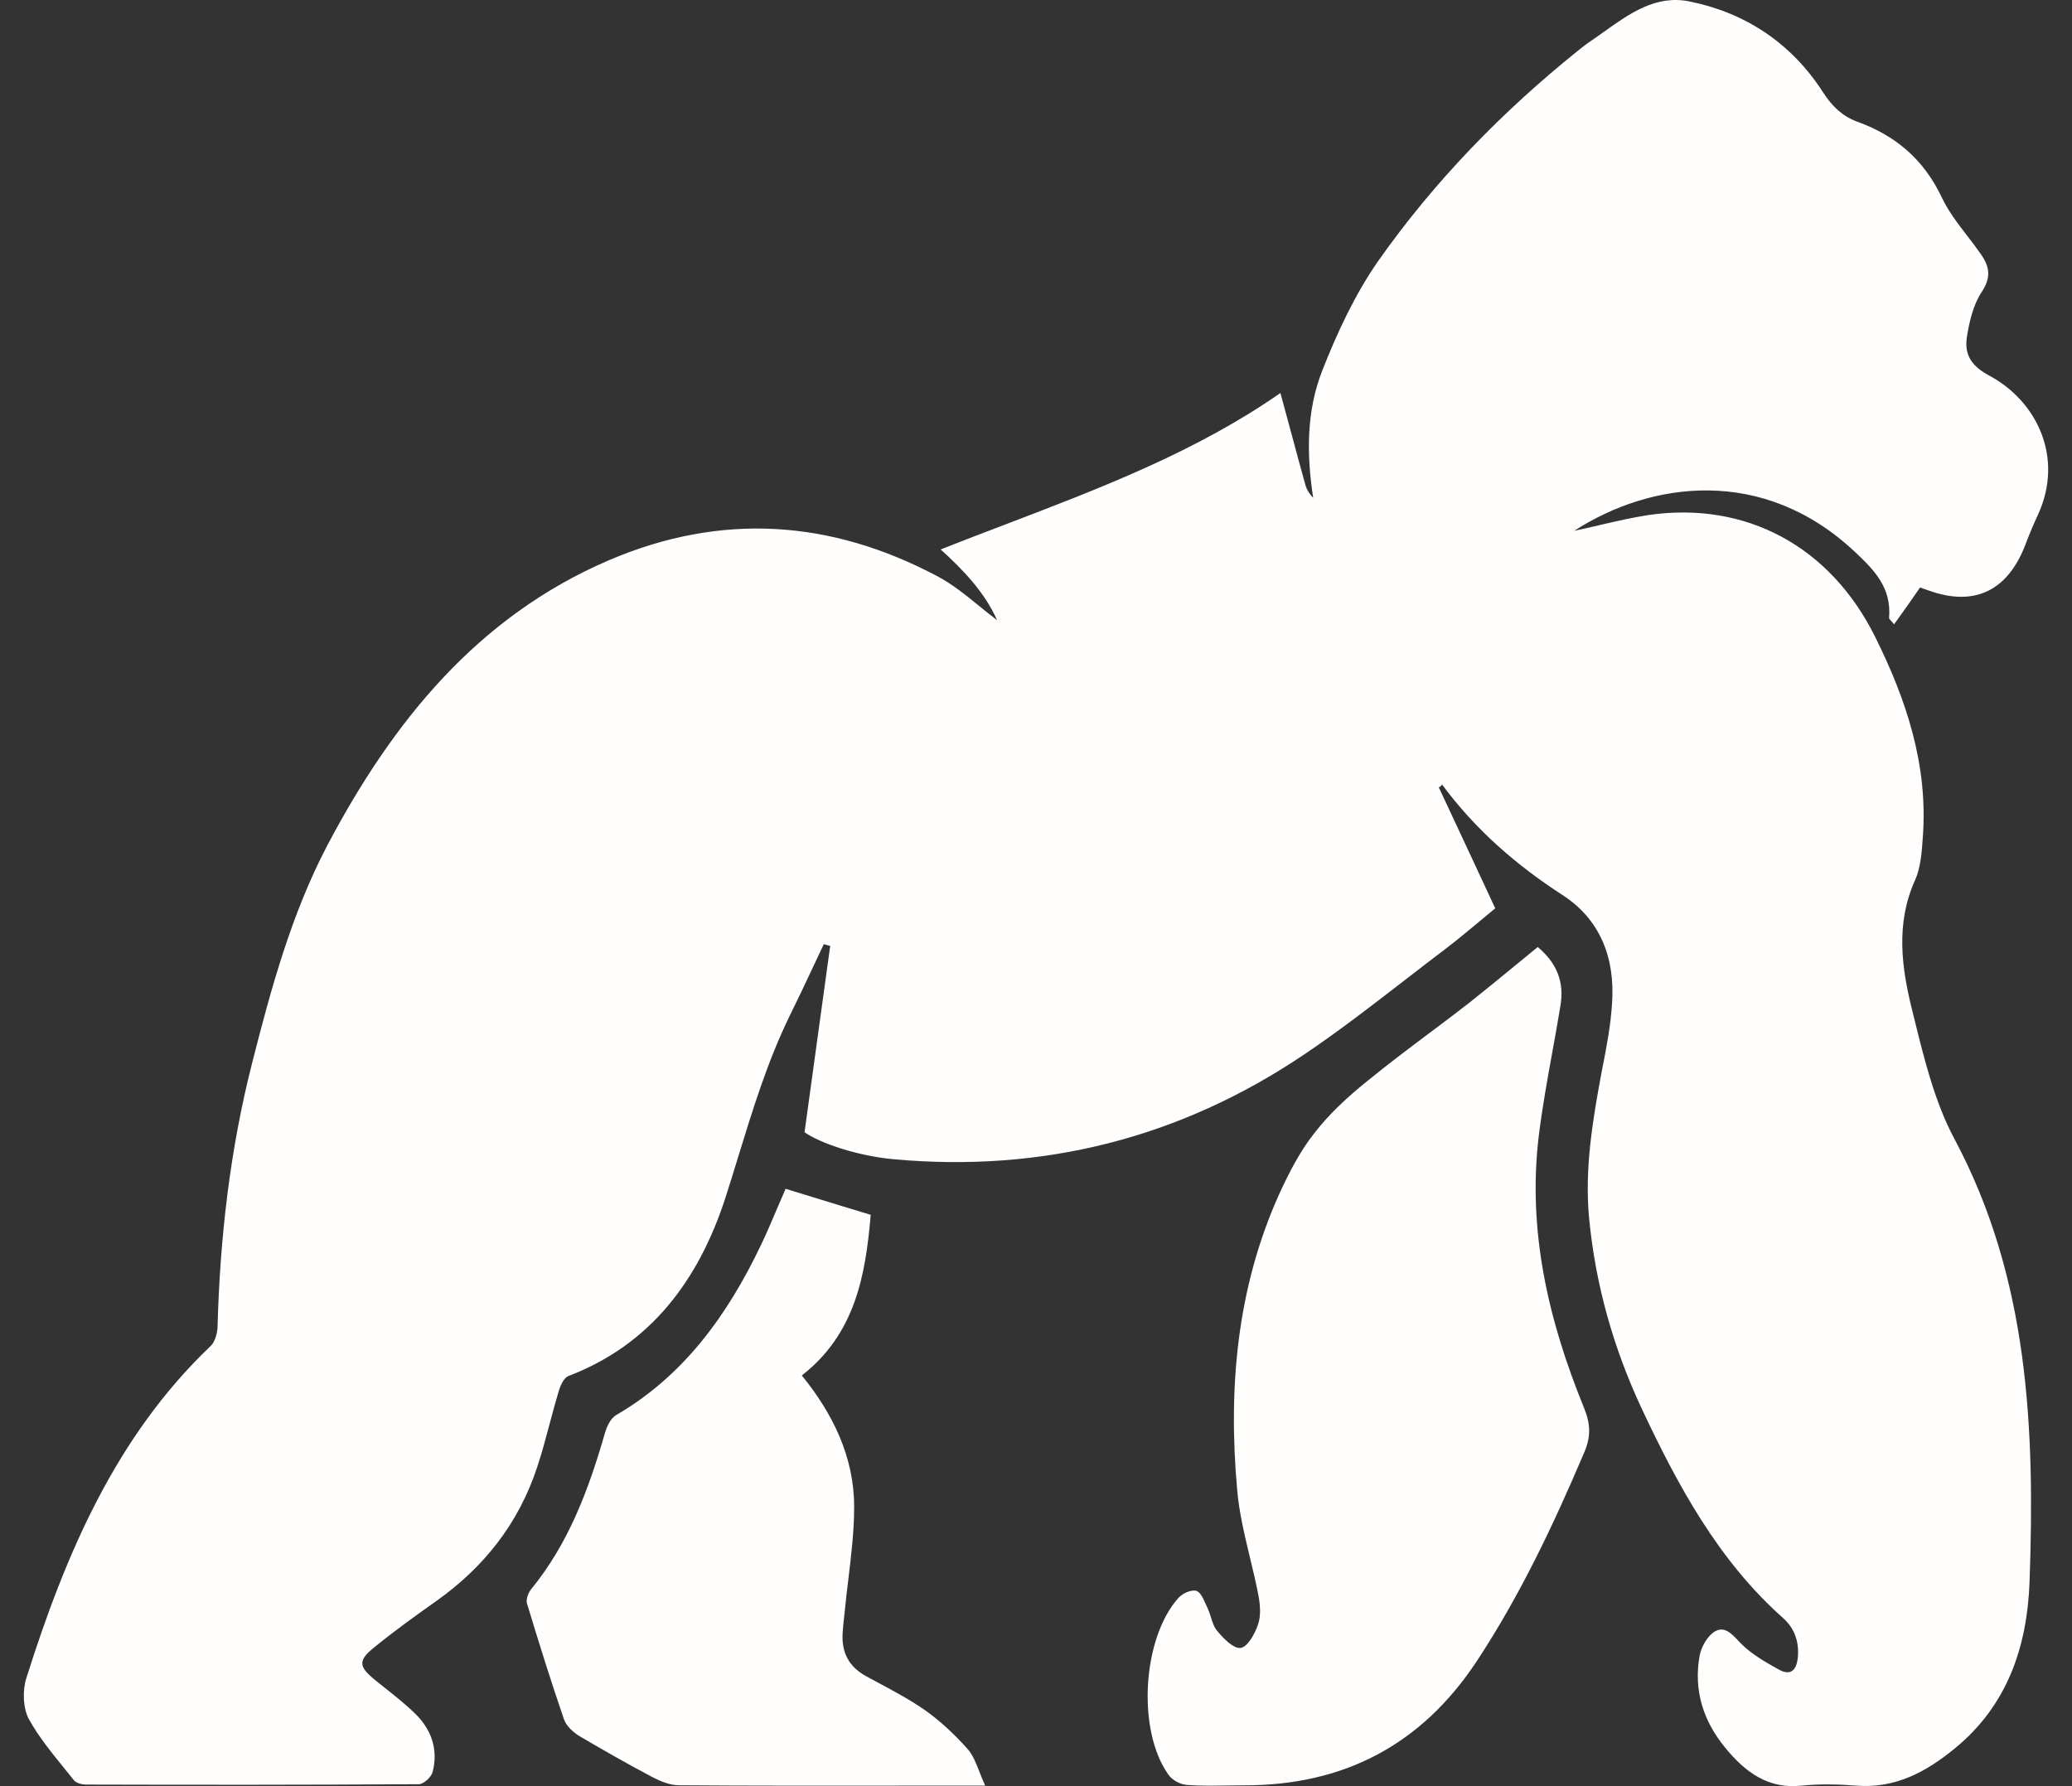 <svg width="58" height="50" viewBox="0 0 58 50" fill="none" xmlns="http://www.w3.org/2000/svg">
<rect x="0" y="0" width="58" height="50" fill="#333333" stroke="none"/>
<path fill-rule="evenodd" clip-rule="evenodd" d="M40.276 22.042L40.278 22.046L40.278 22.047C40.797 23.157 41.317 24.267 41.855 25.427C41.718 25.538 41.581 25.654 41.44 25.771L41.44 25.771L41.44 25.771C41.123 26.035 40.796 26.309 40.456 26.568C40.077 26.854 39.701 27.145 39.326 27.435C38.399 28.152 37.473 28.868 36.504 29.52C33.015 31.871 29.167 32.826 25.026 32.452C24.015 32.363 22.946 31.999 22.521 31.694C22.766 29.926 23.002 28.206 23.238 26.487L23.239 26.479C23.211 26.47 23.18 26.462 23.149 26.455C23.119 26.448 23.088 26.44 23.06 26.43C22.968 26.625 22.876 26.819 22.785 27.014C22.558 27.497 22.331 27.98 22.095 28.457C21.482 29.718 21.071 31.057 20.659 32.398L20.659 32.399C20.544 32.774 20.428 33.15 20.308 33.524C19.552 35.856 18.2 37.647 15.903 38.523C15.789 38.572 15.695 38.769 15.647 38.916C15.555 39.222 15.473 39.532 15.39 39.841C15.279 40.258 15.169 40.674 15.033 41.081C14.513 42.655 13.539 43.875 12.225 44.81C11.639 45.223 11.053 45.646 10.495 46.099C10.013 46.482 10.032 46.65 10.504 47.033C10.597 47.108 10.69 47.182 10.783 47.256L10.783 47.256C11.079 47.492 11.373 47.725 11.639 47.988C12.074 48.421 12.272 48.972 12.111 49.601C12.074 49.749 11.856 49.946 11.724 49.946C8.623 49.965 5.512 49.965 2.411 49.956C2.298 49.956 2.137 49.916 2.071 49.837C1.976 49.717 1.879 49.597 1.781 49.477C1.432 49.047 1.08 48.612 0.814 48.135C0.643 47.83 0.625 47.319 0.738 46.974C1.835 43.501 3.243 40.205 5.9 37.676C6.014 37.568 6.08 37.332 6.089 37.165C6.155 34.666 6.439 32.186 7.053 29.776C7.583 27.69 8.15 25.604 9.152 23.685C10.996 20.182 13.378 17.26 17.037 15.686C20.186 14.338 23.258 14.545 26.255 16.139C26.667 16.359 27.039 16.662 27.401 16.957L27.401 16.957C27.572 17.096 27.74 17.233 27.91 17.359C27.569 16.591 26.974 15.961 26.331 15.381C26.936 15.141 27.544 14.909 28.151 14.678L28.151 14.678C30.831 13.655 33.49 12.639 35.842 11.002C35.945 11.377 36.047 11.756 36.149 12.137L36.15 12.138C36.281 12.626 36.413 13.118 36.551 13.61C36.589 13.728 36.664 13.836 36.759 13.935C36.57 12.714 36.57 11.495 37.014 10.373C37.43 9.31 37.931 8.238 38.574 7.313C40.153 5.07 42.053 3.121 44.171 1.419C44.256 1.35 44.341 1.281 44.436 1.213C44.588 1.112 44.738 1.004 44.889 0.897C45.621 0.374 46.36 -0.154 47.3 0.042C48.851 0.357 50.146 1.203 51.035 2.59C51.29 2.984 51.583 3.259 51.99 3.407C53.049 3.79 53.843 4.45 54.353 5.522C54.538 5.914 54.805 6.261 55.073 6.609C55.201 6.776 55.33 6.943 55.45 7.116C55.696 7.47 55.743 7.765 55.469 8.179C55.242 8.523 55.129 8.985 55.062 9.409C54.977 9.91 55.166 10.235 55.677 10.511C57.01 11.219 57.785 12.803 57.048 14.407C56.925 14.672 56.812 14.938 56.708 15.214C56.216 16.532 55.28 16.994 53.994 16.532C53.973 16.525 53.951 16.517 53.929 16.51C53.864 16.488 53.798 16.466 53.748 16.444C53.512 16.788 53.276 17.122 53.02 17.477C52.984 17.43 52.953 17.397 52.929 17.371L52.929 17.371C52.897 17.337 52.879 17.317 52.879 17.299C52.954 16.453 52.462 15.952 51.914 15.44C49.352 13.039 46.213 13.472 44.067 14.859C44.308 14.809 44.547 14.753 44.785 14.698L44.786 14.697C45.239 14.592 45.689 14.488 46.147 14.417C48.87 14.023 51.233 15.292 52.491 17.831C53.361 19.582 53.975 21.412 53.824 23.439L53.822 23.463C53.794 23.86 53.764 24.292 53.606 24.64C53.058 25.86 53.228 27.09 53.531 28.3L53.587 28.525C53.87 29.675 54.162 30.855 54.703 31.871C56.793 35.777 56.963 39.998 56.812 44.278C56.745 46.118 56.178 47.752 54.722 48.942C53.909 49.611 53.039 50.074 51.952 49.985C51.451 49.946 50.94 49.936 50.439 49.985C49.494 50.093 48.842 49.601 48.284 48.913C47.679 48.175 47.404 47.319 47.575 46.354C47.622 46.099 47.801 45.784 48.01 45.666C48.271 45.521 48.462 45.722 48.655 45.925L48.655 45.925C48.686 45.957 48.716 45.989 48.747 46.02C49.038 46.313 49.423 46.529 49.79 46.735L49.796 46.738C50.118 46.915 50.288 46.768 50.326 46.394C50.364 45.951 50.231 45.577 49.91 45.292C48.104 43.688 46.969 41.592 45.949 39.418C45.164 37.735 44.663 35.974 44.483 34.105C44.351 32.698 44.587 31.33 44.842 29.962C44.965 29.343 45.088 28.713 45.126 28.073C45.211 26.804 44.786 25.732 43.736 25.053C42.441 24.216 41.288 23.213 40.361 21.953C40.37 21.983 40.323 22.012 40.276 22.042ZM43.045 26.51C43.594 26.973 43.792 27.504 43.679 28.163C43.609 28.59 43.532 29.015 43.455 29.44L43.455 29.44C43.313 30.222 43.172 31.004 43.074 31.794C42.752 34.46 43.348 36.979 44.34 39.41C44.52 39.852 44.539 40.206 44.35 40.649C43.49 42.676 42.554 44.654 41.343 46.494C39.774 48.875 37.581 49.977 34.839 49.977C34.677 49.977 34.516 49.979 34.355 49.982H34.355C33.981 49.988 33.608 49.994 33.232 49.967C33.043 49.957 32.806 49.829 32.702 49.672C31.823 48.432 31.974 45.864 32.986 44.732C33.099 44.605 33.355 44.486 33.496 44.536C33.604 44.576 33.681 44.746 33.751 44.904C33.767 44.94 33.783 44.975 33.799 45.008C33.838 45.089 33.866 45.179 33.895 45.268C33.941 45.416 33.988 45.563 34.083 45.667C34.253 45.874 34.546 46.169 34.735 46.13C34.934 46.09 35.132 45.726 35.217 45.47C35.302 45.224 35.274 44.919 35.227 44.664C35.158 44.303 35.072 43.946 34.986 43.589L34.986 43.589C34.836 42.961 34.685 42.336 34.631 41.702C34.376 38.858 34.621 36.064 35.803 33.437C36.077 32.837 36.389 32.227 36.796 31.715C37.221 31.164 37.751 30.682 38.29 30.249C38.843 29.797 39.413 29.369 39.983 28.941L39.983 28.941C40.369 28.652 40.754 28.363 41.136 28.065C41.56 27.728 41.981 27.383 42.409 27.032L42.409 27.031L42.41 27.031C42.619 26.859 42.831 26.685 43.045 26.51ZM22.726 33.504C22.483 33.429 22.239 33.354 21.991 33.278C21.907 33.468 21.825 33.66 21.743 33.854C21.604 34.181 21.465 34.511 21.31 34.833C20.374 36.8 19.145 38.512 17.245 39.614C17.093 39.703 16.989 39.929 16.933 40.116C16.479 41.7 15.912 43.215 14.862 44.495C14.787 44.593 14.72 44.77 14.749 44.878C15.08 45.97 15.42 47.063 15.789 48.135C15.855 48.322 16.053 48.499 16.233 48.607C16.904 49.001 17.576 49.385 18.266 49.749C18.493 49.867 18.757 49.975 19.003 49.975C21.002 49.99 22.996 49.988 24.993 49.986C25.659 49.985 26.325 49.985 26.992 49.985H27.578C27.515 49.849 27.463 49.717 27.414 49.592C27.317 49.344 27.231 49.125 27.087 48.962C26.727 48.558 26.321 48.174 25.886 47.869C25.477 47.584 25.034 47.346 24.592 47.11C24.472 47.045 24.351 46.98 24.231 46.915C23.759 46.649 23.551 46.256 23.588 45.705C23.595 45.574 23.61 45.442 23.624 45.311C23.632 45.246 23.639 45.18 23.645 45.114C23.674 44.817 23.71 44.518 23.746 44.219C23.828 43.539 23.91 42.859 23.91 42.182C23.91 40.775 23.305 39.565 22.445 38.503C23.938 37.342 24.231 35.698 24.373 34.006C23.805 33.836 23.268 33.671 22.726 33.504Z" fill="#FFFEFD"/>
</svg>
